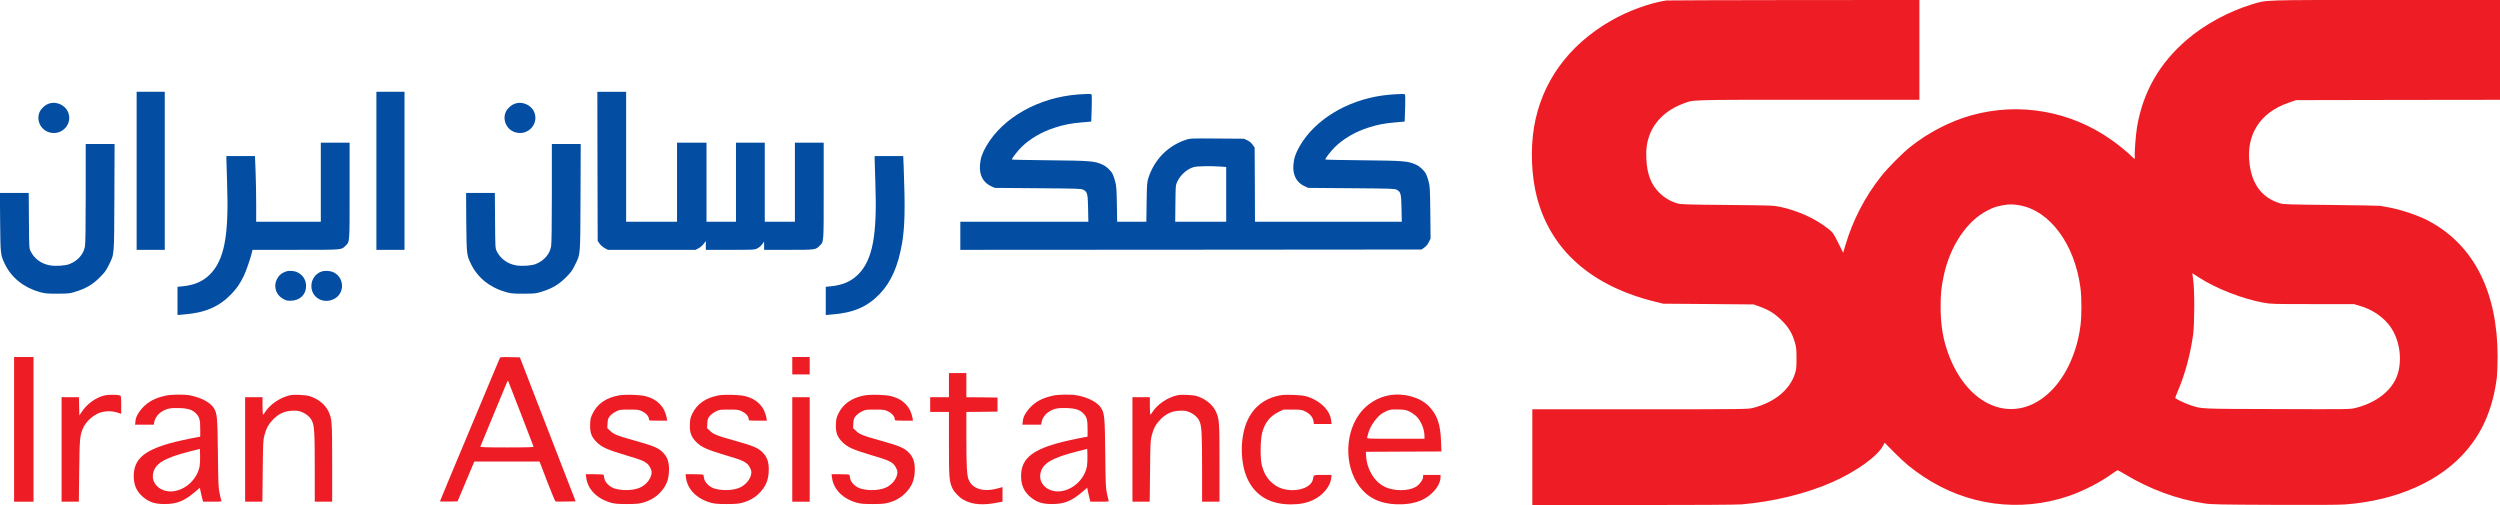 <svg width="198" height="40" viewBox="0 0 198 40" fill="none" xmlns="http://www.w3.org/2000/svg">
<g clip-path="url(#clip0_11_3488)">
<path d="M131.967 0.037C130.62 0.249 128.949 0.859 127.591 1.639C124.212 3.581 122.101 6.499 121.497 10.053C121.2 11.809 121.29 13.963 121.725 15.629C122.833 19.835 126.063 22.674 131.145 23.91L131.728 24.053L135.308 24.08L138.889 24.111L139.35 24.276C140.093 24.541 140.581 24.849 141.116 25.385C141.663 25.926 141.954 26.414 142.161 27.141C142.262 27.496 142.283 27.682 142.283 28.382C142.283 29.087 142.267 29.257 142.166 29.576C141.753 30.881 140.538 31.873 138.814 32.313C138.438 32.408 138.104 32.414 129.888 32.414H121.359V36.207V40H129.331C134.173 40 137.547 39.979 137.934 39.947C140.443 39.735 143.052 39.098 145.094 38.196C147.03 37.342 148.722 36.122 149.157 35.268L149.263 35.066L150.016 35.825C150.876 36.69 151.39 37.114 152.334 37.745C155.787 40.048 159.977 40.605 163.86 39.279C165.011 38.881 166.31 38.218 167.255 37.538C167.483 37.374 167.69 37.241 167.716 37.241C167.743 37.241 167.976 37.369 168.231 37.523C170.267 38.753 172.442 39.554 174.611 39.873C175.142 39.952 175.874 39.968 180.074 39.984C183.273 40 185.198 39.989 185.718 39.952C189.839 39.65 193.329 38.09 195.393 35.623C196.697 34.069 197.44 32.26 197.748 29.92C197.779 29.645 197.811 28.881 197.811 28.223C197.801 23.109 195.928 19.416 192.38 17.512C191.499 17.04 190.067 16.568 189.012 16.393C188.81 16.361 188.582 16.318 188.508 16.302C188.434 16.287 186.694 16.255 184.636 16.233C181.39 16.202 180.859 16.186 180.605 16.111C179.183 15.687 178.372 14.642 178.165 12.976C177.873 10.674 178.992 8.912 181.252 8.138L181.851 7.931L189.929 7.915L198.002 7.905V3.952V-3.8147e-06H188.969C178.955 -3.8147e-06 179.565 -0.021 178.34 0.35C176.521 0.902 174.601 1.942 173.206 3.141C171.026 5.008 169.726 7.279 169.254 10.053C169.143 10.69 169.031 12.281 169.079 12.472C169.122 12.621 169.031 12.594 168.851 12.409C168.597 12.138 167.817 11.496 167.26 11.103C164.009 8.79 159.935 8.069 156.127 9.135C154.451 9.602 152.706 10.504 151.274 11.65C150.648 12.154 149.518 13.289 148.993 13.952C147.704 15.576 146.733 17.454 146.15 19.443L145.98 20.021L145.582 19.22C145.206 18.472 145.158 18.409 144.845 18.159C143.79 17.316 142.474 16.711 141.01 16.387C140.501 16.276 140.337 16.265 136.82 16.233C133.547 16.202 133.128 16.191 132.842 16.106C132.29 15.942 131.813 15.661 131.41 15.257C130.757 14.6 130.445 13.783 130.391 12.589C130.354 11.825 130.423 11.3 130.646 10.695C131.044 9.602 132.009 8.69 133.272 8.223C134.173 7.883 133.547 7.905 143.206 7.905H152.016V3.952V-3.8147e-06L142.06 0.005C136.581 0.011 132.041 0.027 131.967 0.037ZM159.946 16.26C162.354 16.679 164.321 19.348 164.772 22.796C164.873 23.57 164.873 25.024 164.772 25.798C164.502 27.867 163.664 29.729 162.465 30.939C159.553 33.862 155.591 32.228 154.132 27.496C153.835 26.546 153.697 25.507 153.697 24.297C153.697 23.3 153.745 22.806 153.926 21.92C154.424 19.501 155.777 17.475 157.453 16.647C157.904 16.419 158.121 16.35 158.614 16.26C159.124 16.165 159.399 16.165 159.946 16.26ZM174.145 21.968C175.508 22.854 177.619 23.676 179.295 23.979C179.841 24.08 180.117 24.085 183.156 24.085H186.429L186.895 24.223C187.776 24.477 188.577 24.981 189.134 25.639C190.014 26.674 190.322 28.398 189.866 29.719C189.441 30.928 188.216 31.894 186.583 32.302C186.132 32.419 186.11 32.419 180.356 32.398C174.086 32.382 174.394 32.393 173.471 32.085C173.047 31.947 172.278 31.576 172.278 31.512C172.278 31.48 172.384 31.215 172.511 30.913C173.057 29.618 173.466 28.117 173.694 26.52C173.81 25.676 173.821 22.965 173.699 22.159C173.662 21.878 173.63 21.645 173.641 21.645C173.646 21.645 173.874 21.788 174.145 21.968Z" fill="#EE1D25"/>
<path d="M10.822 13.528V19.788H11.936H13.05V13.528V7.268H11.936H10.822V13.528Z" fill="#034EA2"/>
<path d="M29.81 13.528V19.788H30.923H32.037V13.528V7.268H30.923H29.81V13.528Z" fill="#034EA2"/>
<path d="M47.32 13.173L47.336 19.083L47.485 19.295C47.564 19.412 47.75 19.571 47.888 19.65L48.148 19.788H51.617H55.085L55.319 19.666C55.451 19.602 55.632 19.449 55.727 19.321L55.902 19.088V19.438V19.788H57.822C59.673 19.788 59.748 19.783 59.976 19.677C60.103 19.613 60.278 19.465 60.363 19.348L60.517 19.136V19.459V19.788H62.453C64.574 19.788 64.596 19.788 64.908 19.47C65.253 19.13 65.237 19.305 65.237 15.114V11.3H64.097H62.956V14.43V17.56H61.763H60.57V14.43V11.3H59.429H58.289V14.43V17.56H57.122H55.955V14.43V11.3H54.788H53.621V14.43V17.56H51.606H49.59V12.414V7.268H48.45H47.31L47.32 13.173Z" fill="#034EA2"/>
<path d="M85.392 7.48C82.246 7.719 79.425 9.311 78.115 11.571C77.786 12.138 77.648 12.557 77.611 13.083C77.558 13.884 77.871 14.467 78.512 14.754L78.788 14.881L82.209 14.908C85.349 14.934 85.646 14.939 85.8 15.03C86.118 15.199 86.156 15.342 86.177 16.51L86.198 17.56H81.127H76.057V18.674V19.788L94.319 19.777L112.586 19.762L112.803 19.608C112.946 19.512 113.074 19.358 113.164 19.173L113.302 18.892L113.28 16.833C113.259 14.939 113.249 14.743 113.143 14.366C113.084 14.144 112.994 13.884 112.946 13.788C112.792 13.491 112.453 13.178 112.135 13.035C111.509 12.754 111.191 12.727 107.95 12.695C106.306 12.679 104.964 12.653 104.964 12.632C104.964 12.531 105.399 11.969 105.727 11.645C106.39 10.992 107.34 10.435 108.358 10.112C109.096 9.873 109.637 9.767 110.517 9.693L111.249 9.629L111.286 8.568C111.307 7.788 111.302 7.496 111.26 7.465C111.175 7.411 110.172 7.47 109.472 7.565C106.634 7.969 104.136 9.496 102.938 11.571C102.609 12.138 102.471 12.557 102.434 13.083C102.381 13.884 102.694 14.467 103.335 14.754L103.611 14.881L107.032 14.908C110.172 14.934 110.469 14.939 110.623 15.03C110.941 15.199 110.978 15.342 111 16.51L111.021 17.56H105.208H99.394L99.384 14.626L99.368 11.687L99.214 11.47C99.119 11.327 98.965 11.199 98.79 11.114L98.519 10.987L96.398 10.971C94.292 10.955 94.271 10.955 93.905 11.077C92.483 11.555 91.433 12.632 90.956 14.085C90.844 14.43 90.834 14.573 90.812 16.006L90.791 17.56H89.635H88.479L88.457 16.165C88.436 14.971 88.415 14.716 88.32 14.366C88.261 14.144 88.171 13.884 88.123 13.788C87.969 13.491 87.63 13.178 87.312 13.035C86.686 12.754 86.368 12.727 83.127 12.695C81.483 12.679 80.141 12.653 80.141 12.632C80.141 12.531 80.576 11.969 80.904 11.645C81.567 10.992 82.517 10.435 83.535 10.112C84.273 9.873 84.814 9.767 85.694 9.693L86.426 9.629L86.463 8.568C86.484 7.788 86.479 7.496 86.437 7.47C86.362 7.422 86.108 7.427 85.392 7.48ZM96.679 13.194L97.114 13.226V15.39V17.56H95.093H93.077L93.093 16.112C93.109 14.679 93.109 14.669 93.247 14.372C93.491 13.852 94 13.401 94.531 13.236C94.775 13.157 95.942 13.136 96.679 13.194Z" fill="#034EA2"/>
<path d="M4.029 8.164C3.753 8.222 3.541 8.35 3.329 8.583C2.761 9.209 3.074 10.238 3.901 10.482C4.946 10.785 5.843 9.729 5.344 8.78C5.111 8.334 4.533 8.063 4.029 8.164Z" fill="#034EA2"/>
<path d="M40.947 8.164C40.671 8.222 40.459 8.35 40.247 8.583C39.679 9.209 39.992 10.238 40.82 10.482C41.865 10.785 42.761 9.729 42.263 8.78C42.029 8.334 41.451 8.063 40.947 8.164Z" fill="#034EA2"/>
<path d="M25.408 14.429V17.559H22.852H20.29V16.196C20.29 15.443 20.269 14.27 20.242 13.591L20.194 12.36H19.065H17.93V12.61C17.93 12.753 17.956 13.618 17.988 14.541C18.136 18.668 17.765 20.61 16.609 21.75C16.047 22.302 15.378 22.588 14.418 22.679L14.058 22.716V23.83V24.949L14.551 24.907C16.243 24.779 17.367 24.291 18.343 23.267C18.778 22.806 19.006 22.472 19.314 21.84C19.5 21.459 19.876 20.355 19.966 19.931L19.998 19.787H23.425C27.164 19.787 27.031 19.798 27.36 19.469C27.705 19.13 27.689 19.305 27.689 15.114V11.299H26.549H25.408V14.429Z" fill="#034EA2"/>
<path d="M6.789 15.29C6.789 17.878 6.767 19.279 6.73 19.507C6.619 20.139 6.163 20.658 5.494 20.918C5.144 21.051 4.359 21.099 3.914 21.009C3.256 20.881 2.715 20.483 2.429 19.905C2.307 19.656 2.307 19.64 2.291 17.465L2.275 15.279H1.135H-0.006L0.01 17.597C0.037 20.17 0.037 20.197 0.397 20.934C0.922 22.011 1.914 22.796 3.182 23.141C3.574 23.247 3.749 23.263 4.561 23.258C5.42 23.258 5.526 23.247 5.961 23.109C6.783 22.86 7.33 22.542 7.881 21.99C8.29 21.587 8.401 21.433 8.608 21.009C9.064 20.08 9.038 20.409 9.059 15.634L9.075 11.406H7.929H6.789V15.29Z" fill="#034EA2"/>
<path d="M43.707 15.29C43.707 17.878 43.686 19.279 43.649 19.507C43.537 20.139 43.081 20.658 42.413 20.918C42.063 21.051 41.278 21.099 40.832 21.009C40.175 20.881 39.634 20.483 39.347 19.905C39.225 19.656 39.225 19.64 39.209 17.465L39.193 15.279H38.053H36.913L36.928 17.597C36.955 20.17 36.955 20.197 37.316 20.934C37.841 22.011 38.833 22.796 40.1 23.141C40.493 23.247 40.668 23.263 41.479 23.258C42.339 23.258 42.445 23.247 42.88 23.109C43.702 22.86 44.248 22.542 44.8 21.99C45.208 21.587 45.319 21.433 45.526 21.009C45.983 20.08 45.956 20.409 45.977 15.634L45.993 11.406H44.847H43.707V15.29Z" fill="#034EA2"/>
<path d="M69.272 12.61C69.272 12.753 69.298 13.618 69.33 14.541C69.479 18.668 69.107 20.61 67.951 21.75C67.389 22.302 66.721 22.588 65.761 22.679L65.4 22.716V23.83V24.949L65.893 24.907C67.58 24.779 68.694 24.302 69.67 23.283C70.582 22.334 71.134 21.071 71.447 19.241C71.664 17.941 71.696 16.525 71.574 13.273L71.537 12.36H70.402H69.272V12.61Z" fill="#034EA2"/>
<path d="M22.638 21.506C22.357 21.607 22.198 21.718 22.049 21.92C21.62 22.503 21.768 23.278 22.383 23.644C22.627 23.793 22.723 23.819 23.004 23.819C23.736 23.819 24.24 23.342 24.24 22.652C24.24 22.18 24.006 21.798 23.582 21.58C23.317 21.442 22.892 21.411 22.638 21.506Z" fill="#034EA2"/>
<path d="M25.462 21.507C24.99 21.661 24.661 22.133 24.661 22.653C24.661 23.576 25.621 24.117 26.47 23.671C27.308 23.236 27.292 22.016 26.443 21.581C26.178 21.443 25.759 21.411 25.462 21.507Z" fill="#034EA2"/>
<path d="M1.116 34.005V39.734H1.885H2.654V34.005V28.276H1.885H1.116V34.005Z" fill="#EE1D25"/>
<path d="M39.572 28.392C39.545 28.461 38.474 31.023 37.185 34.089C35.896 37.156 34.846 39.681 34.846 39.702C34.846 39.723 35.159 39.729 35.546 39.723L36.241 39.708L36.904 38.127L37.567 36.551H40.15H42.733L43.332 38.121C43.666 38.986 43.963 39.702 43.995 39.713C44.027 39.729 44.398 39.729 44.823 39.723L45.592 39.708L43.38 34.005L41.173 28.302L40.394 28.286C39.63 28.275 39.619 28.275 39.572 28.392ZM41.242 32.731C41.783 34.148 42.245 35.336 42.255 35.368C42.277 35.421 41.836 35.437 40.15 35.437C38.463 35.437 38.023 35.421 38.044 35.368C38.129 35.156 40.017 30.593 40.107 30.381C40.171 30.243 40.224 30.137 40.235 30.142C40.24 30.153 40.696 31.32 41.242 32.731Z" fill="#EE1D25"/>
<path d="M62.748 28.965V29.654H63.438H64.128V28.965V28.275H63.438H62.748V28.965Z" fill="#EE1D25"/>
<path d="M75.156 30.504V31.459H74.414H73.671V32.043V32.626H74.414H75.156V35.157C75.156 37.836 75.178 38.112 75.416 38.642C75.554 38.961 75.952 39.38 76.297 39.576C77.002 39.979 77.872 40.043 79.124 39.783L79.4 39.73V39.151V38.579L78.991 38.69C77.883 38.987 77.023 38.722 76.721 38C76.578 37.666 76.536 36.907 76.536 34.738V32.626L77.771 32.616L79.002 32.6V32.043V31.486L77.771 31.47L76.536 31.459V30.504V29.549H75.846H75.156V30.504Z" fill="#EE1D25"/>
<path d="M8.25 31.326C7.561 31.501 6.892 31.989 6.473 32.62L6.283 32.907L6.267 32.185L6.251 31.459H5.566H4.877V35.596V39.734H5.561H6.245L6.272 37.31C6.304 34.647 6.325 34.429 6.627 33.814C6.824 33.416 7.237 33.013 7.693 32.779C8.144 32.551 8.754 32.509 9.269 32.668L9.598 32.774V32.069C9.598 31.448 9.587 31.358 9.507 31.326C9.311 31.246 8.563 31.246 8.25 31.326Z" fill="#EE1D25"/>
<path d="M13.159 31.326C12.279 31.517 11.738 31.803 11.265 32.323C10.937 32.684 10.756 33.029 10.725 33.373L10.698 33.633H11.441H12.183L12.215 33.443C12.263 33.145 12.491 32.811 12.767 32.631C13.17 32.365 13.493 32.291 14.209 32.318C14.931 32.344 15.265 32.461 15.562 32.785C15.806 33.055 15.859 33.273 15.859 33.989V34.583L15.663 34.62C15.01 34.732 13.891 34.981 13.414 35.119C11.34 35.713 10.581 36.419 10.592 37.745C10.597 38.488 10.868 39.023 11.457 39.464C11.918 39.803 12.321 39.92 13.048 39.92C14.008 39.92 14.591 39.687 15.434 38.965L15.832 38.631L15.869 38.848C15.891 38.97 15.949 39.22 15.997 39.4L16.082 39.734H16.824C17.508 39.734 17.567 39.729 17.53 39.644C17.508 39.591 17.445 39.336 17.392 39.071C17.296 38.647 17.286 38.302 17.259 35.941C17.227 33.008 17.201 32.726 16.914 32.286C16.617 31.846 15.864 31.458 14.989 31.305C14.554 31.225 13.568 31.241 13.159 31.326ZM15.806 36.949C15.62 37.888 14.825 38.694 13.875 38.885C12.883 39.087 11.998 38.424 12.114 37.575C12.231 36.726 12.973 36.27 15.127 35.729L15.832 35.554L15.848 36.09C15.859 36.387 15.838 36.774 15.806 36.949Z" fill="#EE1D25"/>
<path d="M22.993 31.299C22.181 31.474 21.354 32.042 20.961 32.689C20.914 32.774 20.855 32.838 20.834 32.838C20.813 32.838 20.792 32.525 20.792 32.148V31.459H20.102H19.413V35.596V39.734H20.097H20.781L20.808 37.31C20.829 35.061 20.839 34.848 20.945 34.467C21.089 33.915 21.285 33.57 21.646 33.204C22.086 32.764 22.537 32.557 23.12 32.53C23.491 32.514 23.629 32.53 23.873 32.62C24.245 32.764 24.568 33.034 24.706 33.331C24.897 33.724 24.929 34.27 24.929 37.061V39.734H25.618H26.308V36.668C26.308 33.368 26.292 33.188 26.021 32.594C25.772 32.053 25.21 31.591 24.52 31.374C24.218 31.278 23.295 31.23 22.993 31.299Z" fill="#EE1D25"/>
<path d="M48.983 31.32C47.97 31.517 47.296 31.994 46.92 32.785C46.782 33.076 46.75 33.204 46.739 33.607C46.713 34.254 46.84 34.604 47.254 35.018C47.657 35.416 48.081 35.612 49.54 36.047C50.786 36.419 50.935 36.477 51.232 36.7C51.423 36.843 51.603 37.182 51.608 37.4C51.608 37.809 51.295 38.275 50.834 38.546C50.341 38.838 49.386 38.901 48.691 38.694C48.304 38.583 47.922 38.212 47.869 37.904C47.848 37.787 47.827 37.66 47.816 37.623C47.8 37.575 47.609 37.559 47.095 37.559H46.395L46.426 37.814C46.538 38.758 47.291 39.517 48.426 39.824C48.691 39.899 48.978 39.92 49.646 39.92C50.314 39.92 50.601 39.899 50.866 39.824C51.428 39.676 51.868 39.427 52.224 39.071C52.759 38.541 52.987 37.978 52.987 37.177C52.987 36.626 52.871 36.254 52.59 35.931C52.218 35.495 51.842 35.331 50.145 34.859C48.882 34.509 48.612 34.397 48.331 34.127L48.097 33.904L48.118 33.533C48.134 33.214 48.161 33.135 48.299 32.96C48.389 32.848 48.601 32.684 48.771 32.599C49.073 32.445 49.105 32.44 49.826 32.44C50.537 32.44 50.59 32.445 50.876 32.588C51.189 32.742 51.396 32.986 51.396 33.204C51.396 33.31 51.417 33.315 52.118 33.315H52.839L52.807 33.114C52.648 32.222 52.065 31.617 51.136 31.379C50.664 31.257 49.476 31.225 48.983 31.32Z" fill="#EE1D25"/>
<path d="M56.882 31.32C55.869 31.517 55.196 31.994 54.819 32.785C54.681 33.076 54.649 33.204 54.639 33.607C54.612 34.254 54.739 34.604 55.153 35.018C55.556 35.416 55.981 35.612 57.439 36.047C58.686 36.419 58.834 36.477 59.131 36.7C59.322 36.843 59.502 37.182 59.508 37.4C59.508 37.809 59.195 38.275 58.733 38.546C58.24 38.838 57.285 38.901 56.591 38.694C56.203 38.583 55.822 38.212 55.769 37.904C55.747 37.787 55.726 37.66 55.715 37.623C55.7 37.575 55.509 37.559 54.994 37.559H54.294L54.326 37.814C54.437 38.758 55.19 39.517 56.325 39.824C56.591 39.899 56.877 39.92 57.545 39.92C58.214 39.92 58.5 39.899 58.765 39.824C59.328 39.676 59.768 39.427 60.123 39.071C60.659 38.541 60.887 37.978 60.887 37.177C60.887 36.626 60.77 36.254 60.489 35.931C60.118 35.495 59.741 35.331 58.044 34.859C56.782 34.509 56.511 34.397 56.23 34.127L55.996 33.904L56.018 33.533C56.034 33.214 56.06 33.135 56.198 32.96C56.288 32.848 56.5 32.684 56.67 32.599C56.972 32.445 57.004 32.44 57.726 32.44C58.436 32.44 58.489 32.445 58.776 32.588C59.089 32.742 59.296 32.986 59.296 33.204C59.296 33.31 59.317 33.315 60.017 33.315H60.738L60.706 33.114C60.547 32.222 59.964 31.617 59.036 31.379C58.564 31.257 57.376 31.225 56.882 31.32Z" fill="#EE1D25"/>
<path d="M68.449 31.32C67.436 31.517 66.762 31.994 66.385 32.785C66.248 33.076 66.216 33.204 66.205 33.607C66.179 34.254 66.306 34.604 66.72 35.018C67.123 35.416 67.547 35.612 69.006 36.047C70.252 36.419 70.401 36.477 70.698 36.7C70.889 36.843 71.069 37.182 71.074 37.4C71.074 37.809 70.761 38.275 70.3 38.546C69.807 38.838 68.852 38.901 68.157 38.694C67.77 38.583 67.388 38.212 67.335 37.904C67.314 37.787 67.292 37.66 67.282 37.623C67.266 37.575 67.075 37.559 66.561 37.559H65.86L65.892 37.814C66.004 38.758 66.757 39.517 67.892 39.824C68.157 39.899 68.443 39.92 69.112 39.92C69.78 39.92 70.067 39.899 70.332 39.824C70.894 39.676 71.334 39.427 71.689 39.071C72.225 38.541 72.453 37.978 72.453 37.177C72.453 36.626 72.337 36.254 72.055 35.931C71.684 35.495 71.308 35.331 69.61 34.859C68.348 34.509 68.077 34.397 67.796 34.127L67.563 33.904L67.584 33.533C67.6 33.214 67.627 33.135 67.764 32.96C67.855 32.848 68.067 32.684 68.237 32.599C68.539 32.445 68.571 32.44 69.292 32.44C70.003 32.44 70.056 32.445 70.342 32.588C70.655 32.742 70.862 32.986 70.862 33.204C70.862 33.31 70.883 33.315 71.583 33.315H72.305L72.273 33.114C72.114 32.222 71.53 31.617 70.602 31.379C70.13 31.257 68.942 31.225 68.449 31.32Z" fill="#EE1D25"/>
<path d="M83.436 31.326C82.555 31.517 82.014 31.803 81.542 32.323C81.213 32.684 81.033 33.029 81.001 33.373L80.975 33.633H81.717H82.46L82.492 33.443C82.54 33.145 82.768 32.811 83.043 32.631C83.447 32.365 83.77 32.291 84.486 32.318C85.207 32.344 85.542 32.461 85.839 32.785C86.083 33.055 86.136 33.273 86.136 33.989V34.583L85.939 34.62C85.287 34.732 84.168 34.981 83.691 35.119C81.617 35.713 80.858 36.419 80.869 37.745C80.874 38.488 81.145 39.023 81.733 39.464C82.195 39.803 82.598 39.92 83.325 39.92C84.285 39.92 84.868 39.687 85.711 38.965L86.109 38.631L86.146 38.848C86.168 38.97 86.226 39.22 86.274 39.4L86.358 39.734H87.101C87.785 39.734 87.844 39.729 87.806 39.644C87.785 39.591 87.722 39.336 87.668 39.071C87.573 38.647 87.562 38.302 87.536 35.941C87.504 33.008 87.478 32.726 87.191 32.286C86.894 31.846 86.141 31.458 85.266 31.305C84.831 31.225 83.844 31.241 83.436 31.326ZM86.083 36.949C85.897 37.888 85.101 38.694 84.152 38.885C83.16 39.087 82.274 38.424 82.391 37.575C82.508 36.726 83.25 36.27 85.404 35.729L86.109 35.554L86.125 36.09C86.136 36.387 86.115 36.774 86.083 36.949Z" fill="#EE1D25"/>
<path d="M93.269 31.299C92.458 31.474 91.63 32.042 91.238 32.689C91.19 32.774 91.132 32.838 91.11 32.838C91.089 32.838 91.068 32.525 91.068 32.148V31.459H90.379H89.689V35.596V39.734H90.373H91.057L91.084 37.31C91.105 35.061 91.116 34.848 91.222 34.467C91.365 33.915 91.561 33.57 91.922 33.204C92.362 32.764 92.813 32.557 93.397 32.53C93.768 32.514 93.906 32.53 94.15 32.62C94.521 32.764 94.844 33.034 94.982 33.331C95.173 33.724 95.205 34.27 95.205 37.061V39.734H95.895H96.584V36.668C96.584 33.368 96.568 33.188 96.298 32.594C96.049 32.053 95.486 31.591 94.797 31.374C94.494 31.278 93.572 31.23 93.269 31.299Z" fill="#EE1D25"/>
<path d="M101.479 31.295C100.169 31.507 99.215 32.255 98.727 33.465C98.186 34.807 98.233 36.786 98.838 38.011C99.475 39.29 100.62 39.947 102.233 39.947C102.965 39.947 103.511 39.836 104.047 39.576C104.794 39.21 105.367 38.504 105.431 37.873L105.457 37.613H104.763C104.004 37.613 104.057 37.587 103.983 37.963C103.866 38.552 102.922 38.939 101.957 38.791C101.41 38.706 101.05 38.526 100.663 38.165C100.313 37.831 100.09 37.428 99.941 36.87C99.798 36.335 99.814 34.817 99.968 34.25C100.18 33.475 100.588 32.961 101.246 32.637L101.644 32.441H102.36C103.044 32.441 103.097 32.446 103.389 32.595C103.75 32.77 103.978 33.045 104.031 33.369L104.062 33.581H104.763H105.457L105.426 33.295C105.341 32.473 104.492 31.666 103.399 31.374C103.033 31.279 101.888 31.231 101.479 31.295Z" fill="#EE1D25"/>
<path d="M110.049 31.301C109.1 31.46 108.209 32.022 107.646 32.813C106.395 34.563 106.517 37.322 107.917 38.829C108.66 39.63 109.699 39.996 111.083 39.937C112.176 39.89 112.956 39.561 113.571 38.898C113.889 38.553 114.091 38.128 114.091 37.799V37.614H113.401H112.712V37.768C112.712 38.001 112.409 38.404 112.097 38.579C111.508 38.903 110.41 38.903 109.699 38.569C108.861 38.176 108.256 37.189 108.198 36.123L108.177 35.783L111.168 35.768L114.16 35.757L114.128 34.919C114.086 33.603 113.815 32.839 113.163 32.171C112.468 31.46 111.2 31.11 110.049 31.301ZM111.609 32.585C111.773 32.659 112.012 32.823 112.144 32.94C112.521 33.29 112.813 33.974 112.818 34.521V34.749H110.532C108.384 34.749 108.251 34.744 108.278 34.654C108.294 34.606 108.331 34.457 108.362 34.325C108.516 33.73 109.084 32.945 109.54 32.696C110.017 32.436 110.123 32.415 110.723 32.431C111.221 32.441 111.349 32.462 111.609 32.585Z" fill="#EE1D25"/>
<path d="M62.748 35.596V39.734H63.438H64.128V35.596V31.459H63.438H62.748V35.596Z" fill="#EE1D25"/>
</g>
<defs>
<clipPath id="clip0_11_3488">
<rect width="198" height="40" fill="white"/>
</clipPath>
</defs>
</svg>
